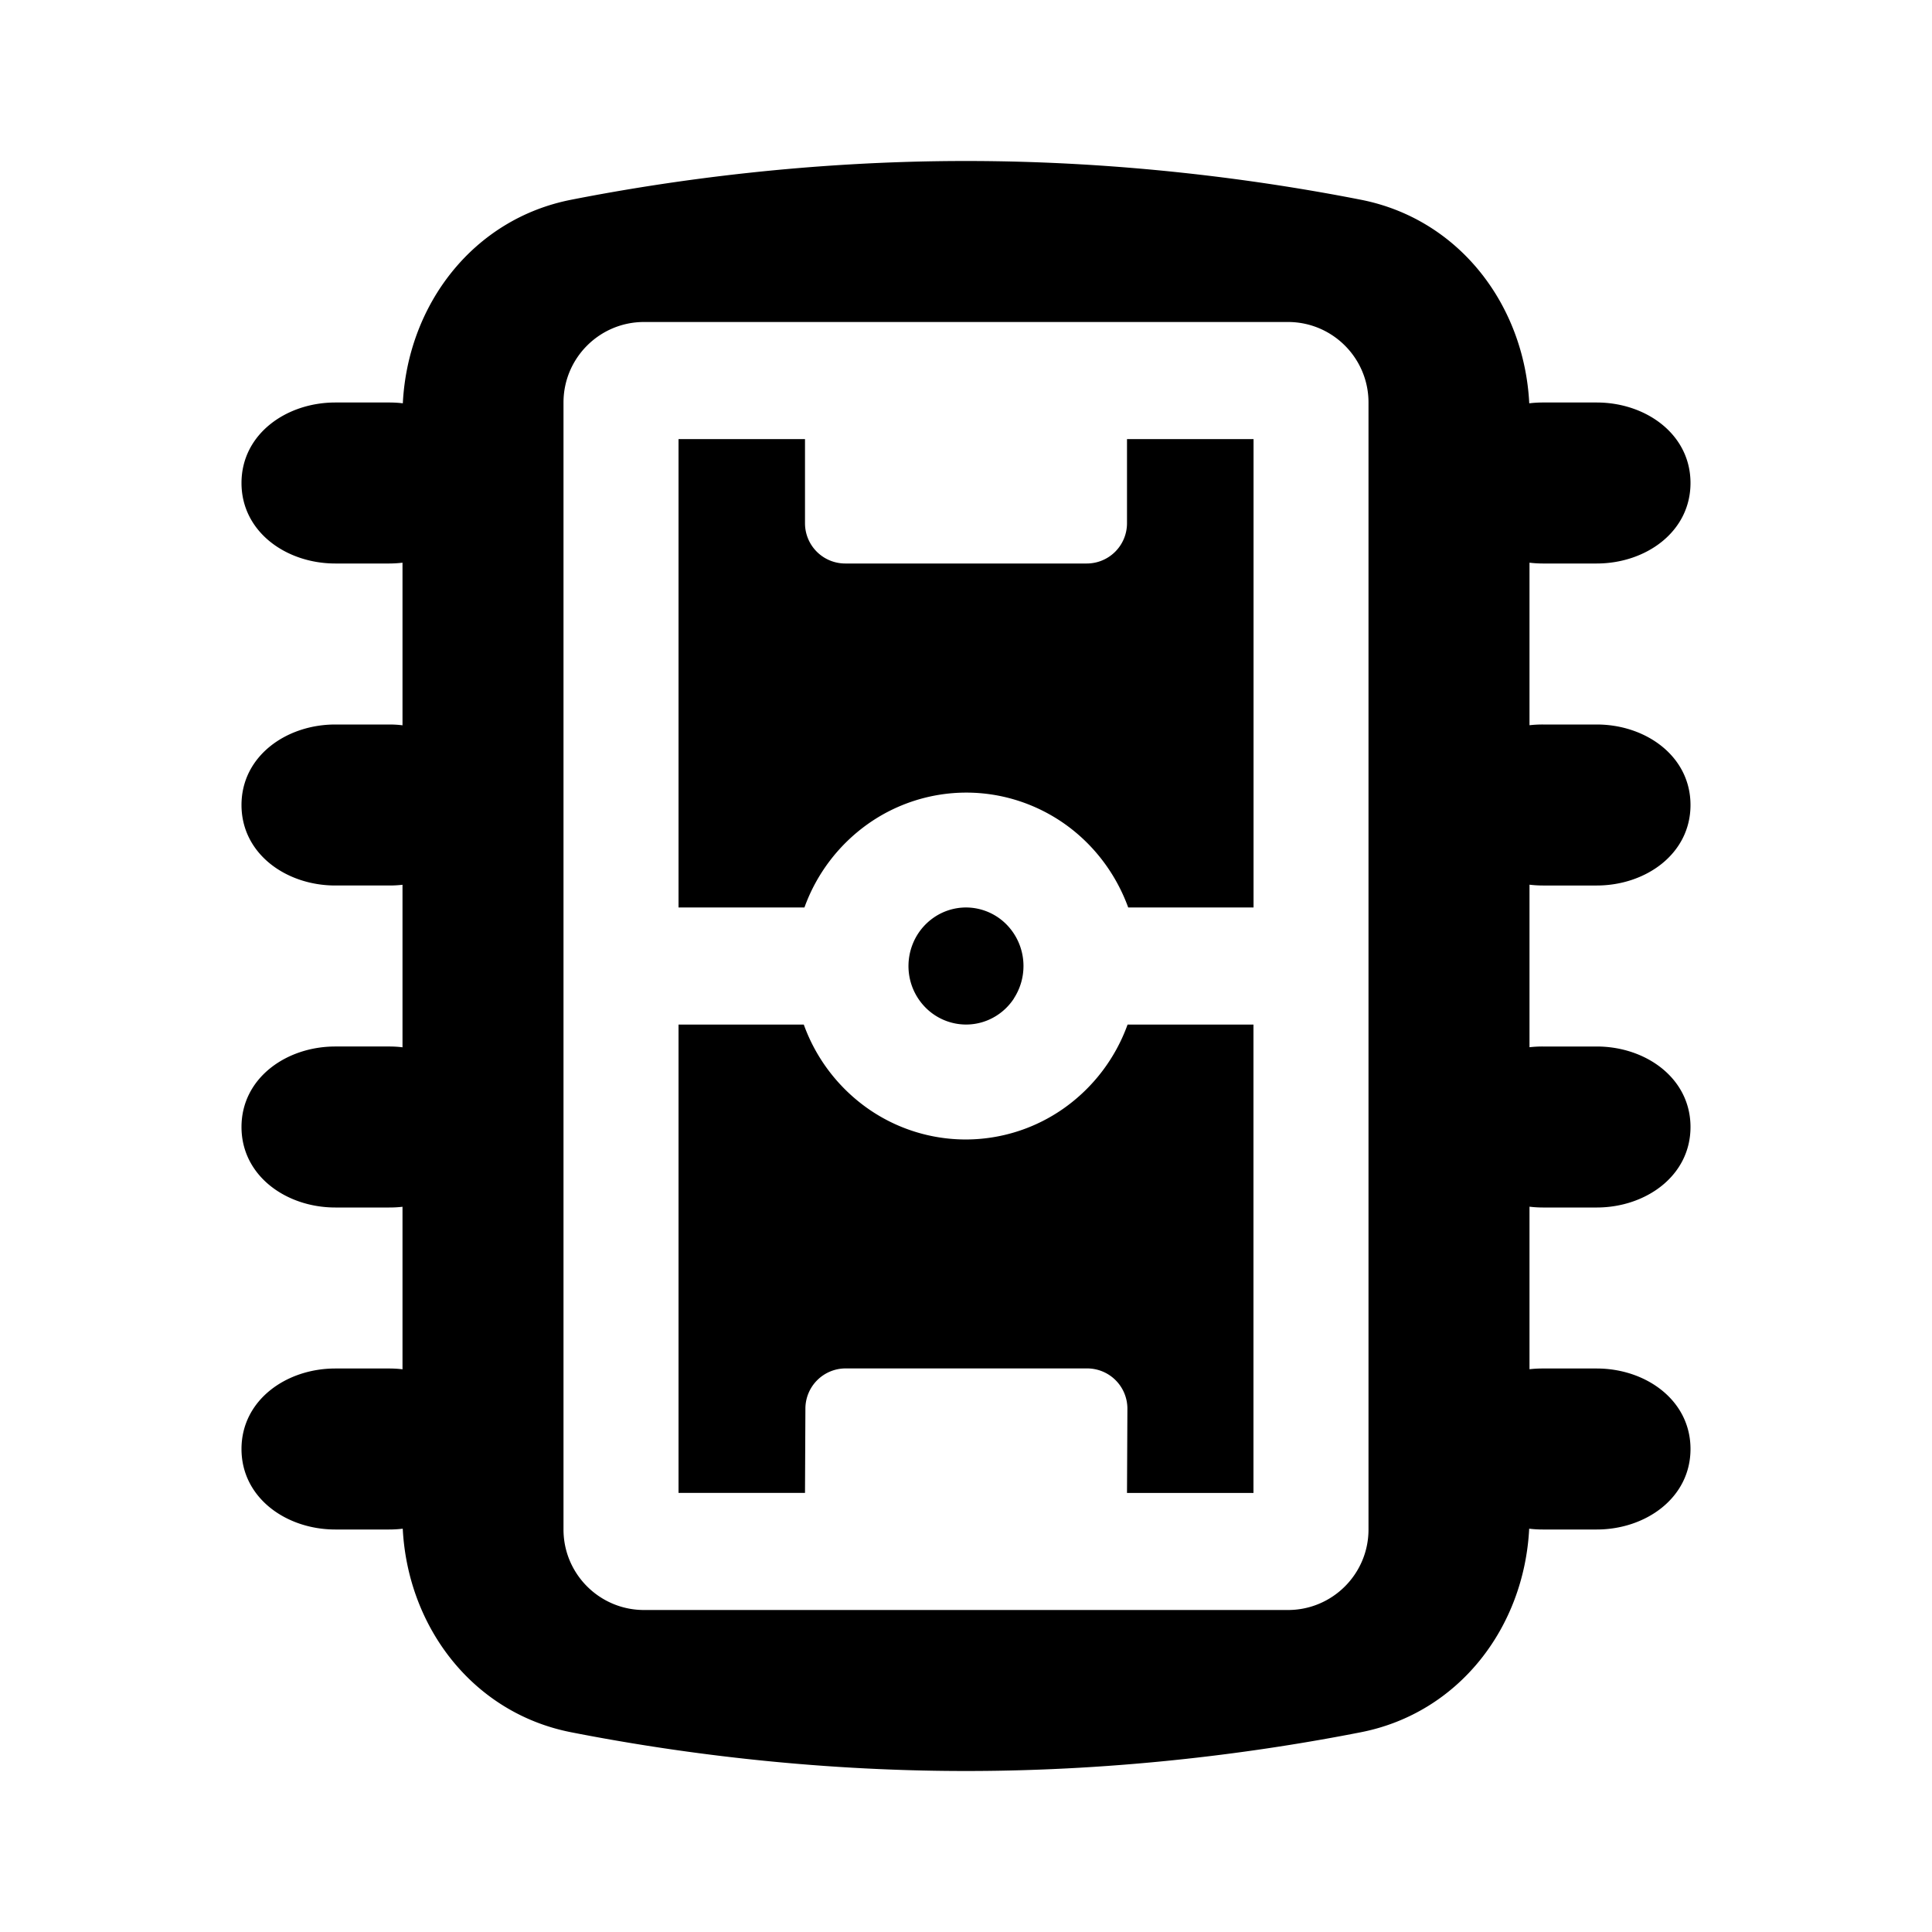 <svg xmlns="http://www.w3.org/2000/svg" viewBox="0 0 24 24" fill="none"><path fill-rule="evenodd" clip-rule="evenodd" d="M5 6.99A1.407 1.407 0 0 1 4.835 7h-.67C3.557 7 3 6.608 3 6s.557-1 1.165-1h.67c.057 0 .113.003.169.01.062-1.228.875-2.291 2.093-2.529C8.339 2.237 10.051 2 12 2c1.949 0 3.661.237 4.904.481 1.217.238 2.03 1.301 2.093 2.529A1.405 1.405 0 0 1 19.165 5h.67C20.443 5 21 5.392 21 6s-.557 1-1.165 1h-.67A1.407 1.407 0 0 1 19 6.99v2.019A1.407 1.407 0 0 1 19.165 9h.67C20.443 9 21 9.392 21 10c0 .608-.557 1-1.165 1h-.67a1.411 1.411 0 0 1-.165-.01v2.019A1.411 1.411 0 0 1 19.165 13h.67c.608 0 1.165.392 1.165 1s-.557 1-1.165 1h-.67a1.411 1.411 0 0 1-.165-.01v2.019A1.411 1.411 0 0 1 19.165 17h.67c.608 0 1.165.392 1.165 1s-.557 1-1.165 1h-.67a1.409 1.409 0 0 1-.169-.01c-.062 1.228-.875 2.291-2.093 2.529C15.661 21.763 13.949 22 12 22c-1.949 0-3.661-.237-4.904-.481-1.217-.238-2.03-1.301-2.093-2.529a1.411 1.411 0 0 1-.169.01H4.165C3.557 19 3 18.608 3 18s.557-1 1.165-1h.67c.056 0 .111.003.165.01v-2.019A1.411 1.411 0 0 1 4.835 15h-.67C3.557 15 3 14.608 3 14s.557-1 1.165-1h.67c.056 0 .111.003.165.01v-2.019A1.411 1.411 0 0 1 4.835 11h-.67C3.557 11 3 10.608 3 10c0-.608.557-1 1.165-1h.67c.056 0 .111.003.165.01V6.99zM16 20H8c-.552 0-1-.448-1-1V5c0-.552.448-1 1-1h8c.552 0 1 .448 1 1v14c0 .552-.448 1-1 1zM10 6.5V5.455H8.429v5.818h1.564a2.177 2.177 0 0 1 .785-1.035 2.117 2.117 0 0 1 1.226-.392c.438 0 .866.137 1.226.392.359.255.633.617.785 1.035h1.557V5.455H14V6.5a.5.5 0 0 1-.5.5h-3a.5.5 0 0 1-.5-.5zm2.594 5.904A.737.737 0 0 0 12.714 12a.734.734 0 0 0-.209-.514.708.708 0 0 0-.505-.213.705.705 0 0 0-.397.123.724.724 0 0 0-.263.326.74.74 0 0 0-.041.42.732.732 0 0 0 .196.372.711.711 0 0 0 .366.199.702.702 0 0 0 .413-.041.717.717 0 0 0 .321-.268zm-4.165.323v5.818H10l.005-1.048a.5.5 0 0 1 .5-.498h3a.5.5 0 0 1 .5.502L14 18.546h1.571v-5.818h-1.564a2.177 2.177 0 0 1-.785 1.035 2.117 2.117 0 0 1-1.226.392 2.117 2.117 0 0 1-1.226-.392 2.178 2.178 0 0 1-.785-1.035H8.428z" fill="currentcolor"/></svg>